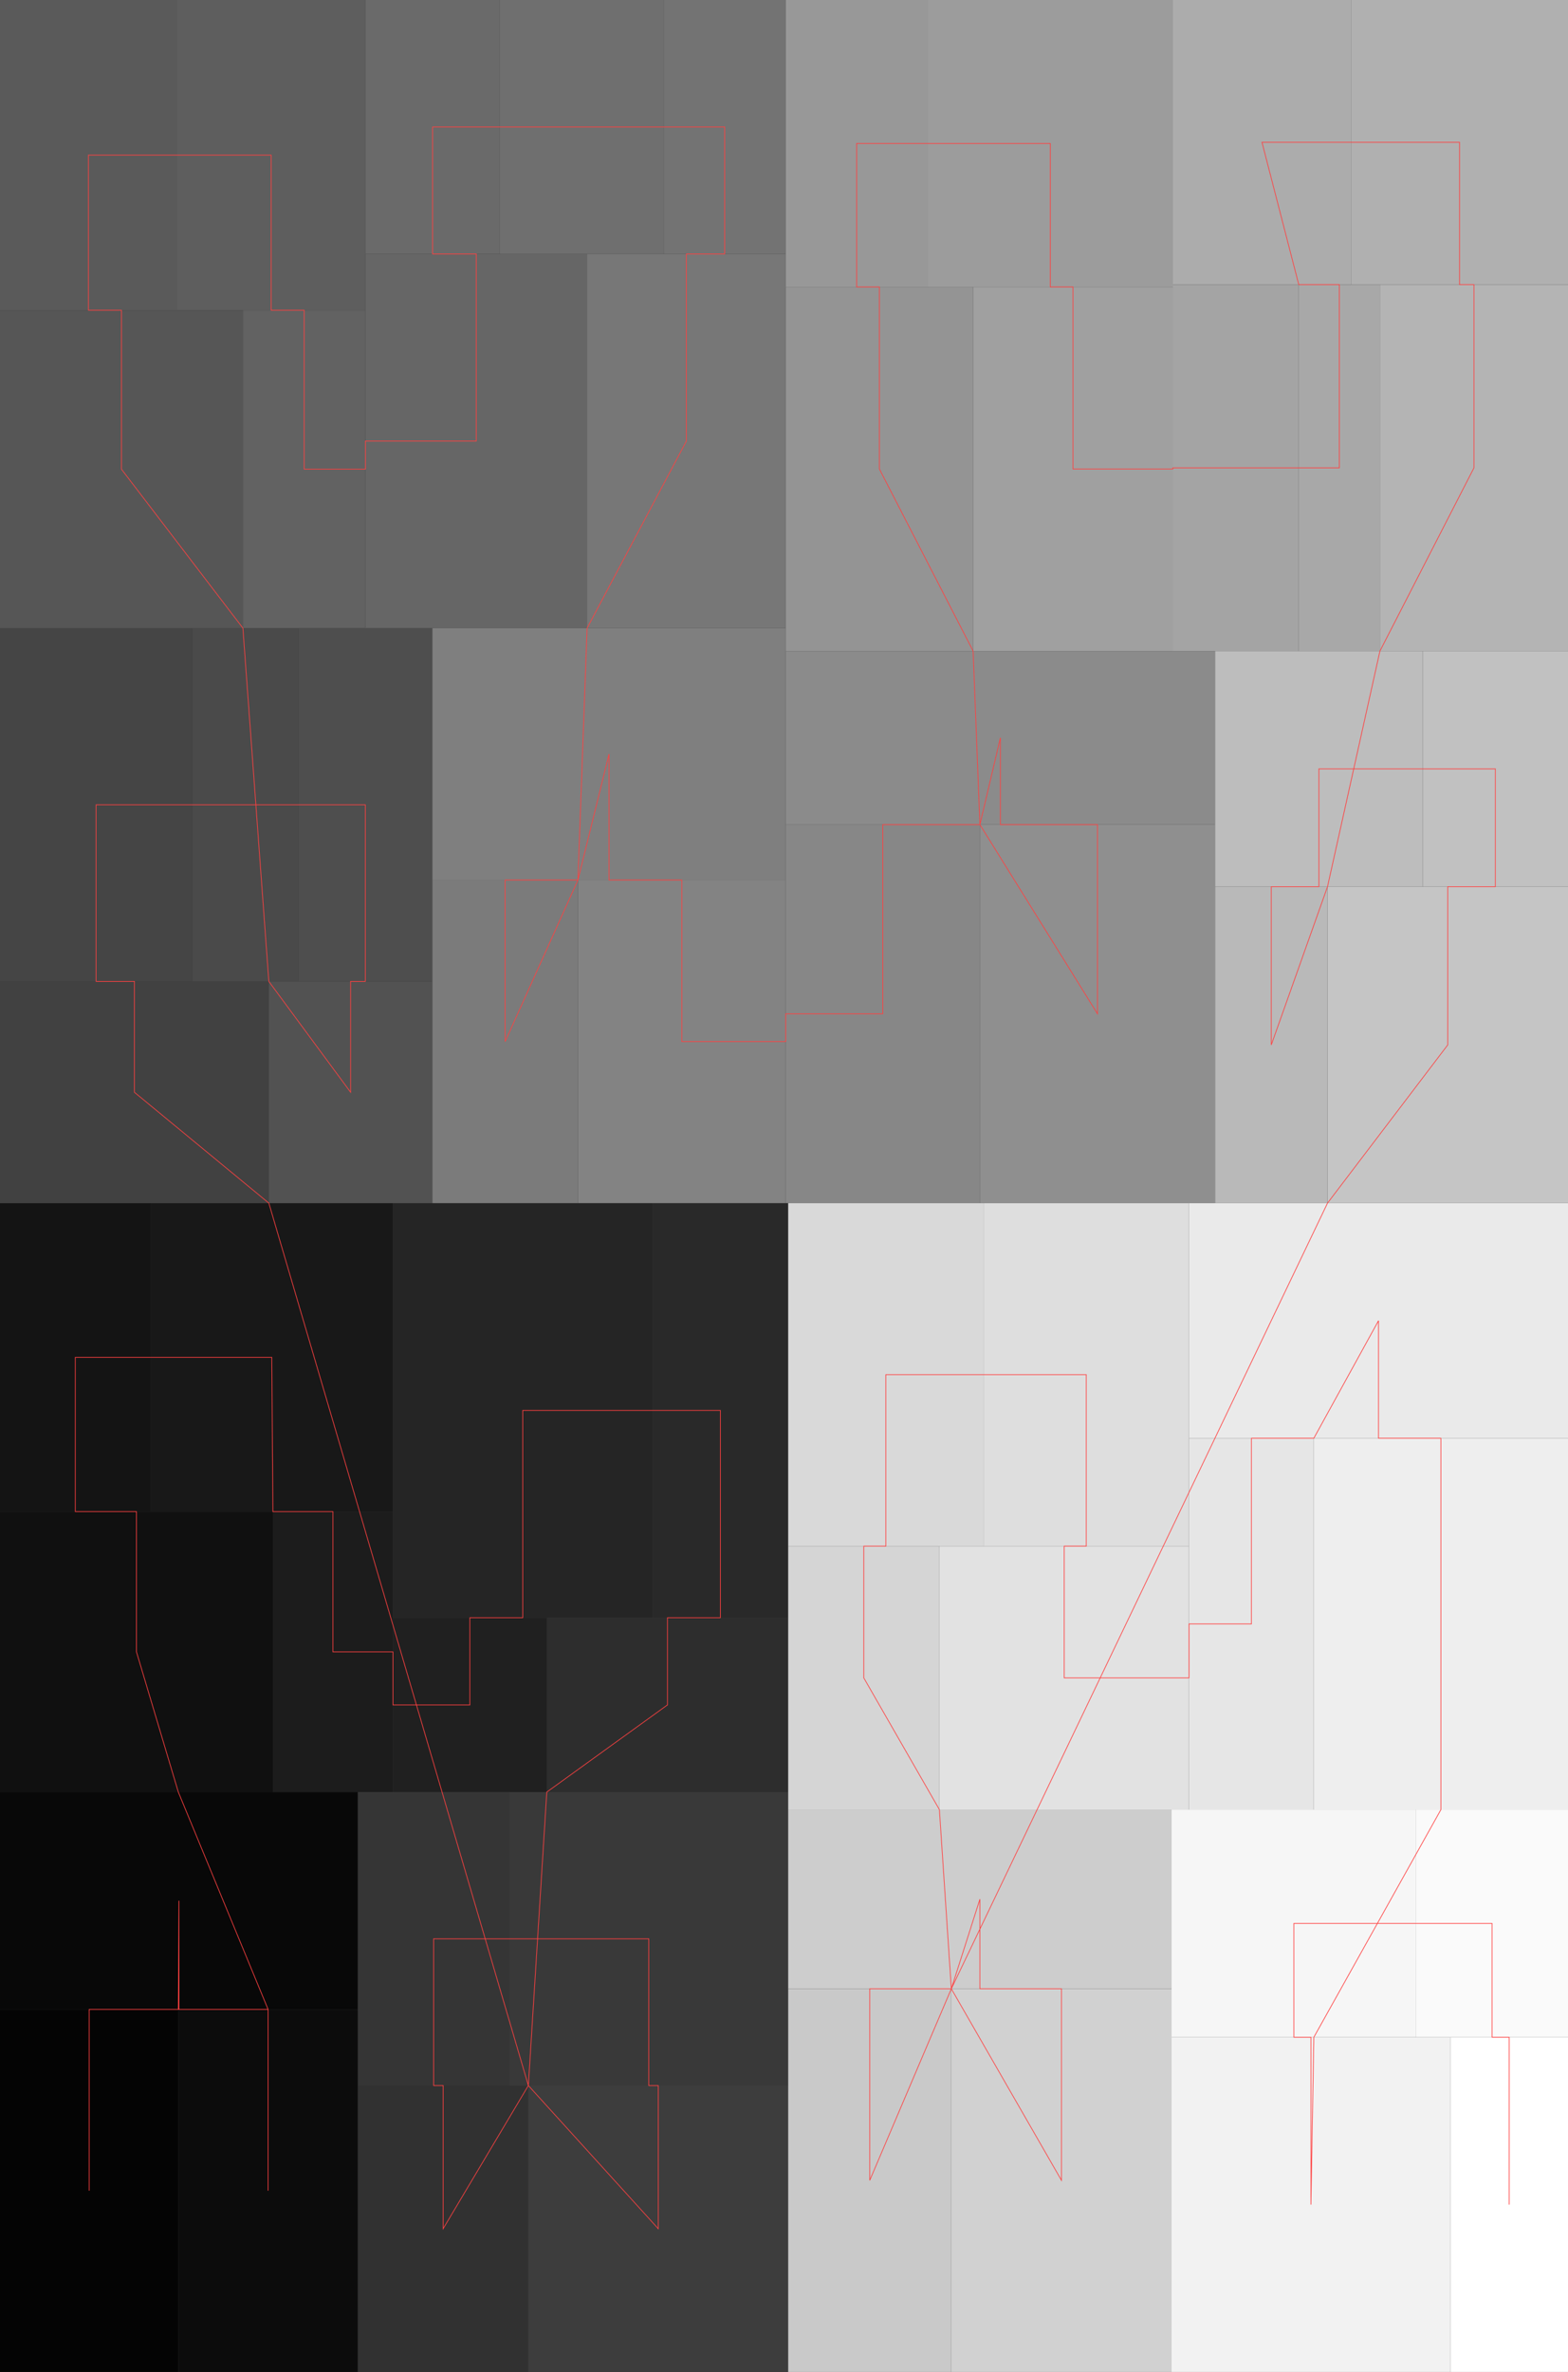 <svg version="1.1" width="661.565" height="1000" xmlns="http://www.w3.org/2000/svg">
<rect width="100%" height="100%" fill="#333333" stroke="none"/>
<rect x="0" y="847.16" width="75.239" height="152.84" style="fill:rgb(4,4,4);" />
<rect x="0" y="755.535" width="151.001" height="91.625" style="fill:rgb(8,8,8);" />
<rect x="75.239" y="847.16" width="75.762" height="152.84" style="fill:rgb(12,12,12);" />
<rect x="0" y="637.282" width="115.141" height="118.253" style="fill:rgb(16,16,16);" />
<rect x="0" y="507.228" width="63.553" height="130.054" style="fill:rgb(20,20,20);" />
<rect x="63.553" y="507.228" width="102.237" height="130.054" style="fill:rgb(24,24,24);" />
<rect x="115.141" y="637.282" width="50.649" height="118.253" style="fill:rgb(28,28,28);" />
<rect x="165.79" y="682.024" width="64.909" height="73.51" style="fill:rgb(32,32,32);" />
<rect x="165.79" y="507.228" width="109.533" height="174.797" style="fill:rgb(37,37,37);" />
<rect x="275.323" y="507.228" width="57.222" height="174.797" style="fill:rgb(41,41,41);" />
<rect x="230.699" y="682.024" width="101.845" height="73.51" style="fill:rgb(45,45,45);" />
<rect x="151.001" y="879.252" width="71.923" height="120.748" style="fill:rgb(49,49,49);" />
<rect x="151.001" y="755.535" width="63.904" height="123.717" style="fill:rgb(53,53,53);" />
<rect x="214.904" y="755.535" width="117.64" height="123.717" style="fill:rgb(57,57,57);" />
<rect x="222.924" y="879.252" width="109.621" height="120.748" style="fill:rgb(61,61,61);" />
<rect x="0" y="413.765" width="113.427" height="93.463" style="fill:rgb(65,65,65);" />
<rect x="0" y="264.816" width="81.092" height="148.949" style="fill:rgb(69,69,69);" />
<rect x="81.092" y="264.816" width="44.768" height="148.949" style="fill:rgb(74,74,74);" />
<rect x="125.86" y="264.816" width="56.563" height="148.949" style="fill:rgb(78,78,78);" />
<rect x="113.427" y="413.765" width="68.996" height="93.463" style="fill:rgb(82,82,82);" />
<rect x="0" y="130.789" width="102.484" height="134.027" style="fill:rgb(86,86,86);" />
<rect x="0" y="0" width="74.644" height="130.789" style="fill:rgb(90,90,90);" />
<rect x="74.644" y="0" width="79.529" height="130.789" style="fill:rgb(94,94,94);" />
<rect x="102.484" y="130.789" width="51.689" height="134.027" style="fill:rgb(98,98,98);" />
<rect x="154.173" y="107.075" width="93.532" height="157.741" style="fill:rgb(102,102,102);" />
<rect x="154.173" y="5.96046e-05" width="56.682" height="107.075" style="fill:rgb(106,106,106);" />
<rect x="210.855" y="5.96046e-05" width="69.174" height="107.075" style="fill:rgb(111,111,111);" />
<rect x="280.029" y="5.96046e-05" width="51.461" height="107.075" style="fill:rgb(115,115,115);" />
<rect x="247.705" y="107.075" width="83.786" height="157.741" style="fill:rgb(119,119,119);" />
<rect x="182.423" y="371.022" width="61.415" height="136.206" style="fill:rgb(123,123,123);" />
<rect x="182.423" y="264.816" width="149.068" height="106.206" style="fill:rgb(127,127,127);" />
<rect x="243.838" y="371.022" width="87.653" height="136.206" style="fill:rgb(131,131,131);" />
<rect x="331.491" y="347.655" width="81.949" height="159.572" style="fill:rgb(135,135,135);" />
<rect x="331.491" y="274.481" width="181.163" height="73.174" style="fill:rgb(139,139,139);" />
<rect x="413.44" y="347.655" width="99.214" height="159.572" style="fill:rgb(143,143,143);" />
<rect x="331.491" y="120.987" width="79.081" height="153.494" style="fill:rgb(148,148,148);" />
<rect x="331.491" y="5.21541e-05" width="59.9" height="120.987" style="fill:rgb(152,152,152);" />
<rect x="391.391" y="5.21541e-05" width="103.464" height="120.987" style="fill:rgb(156,156,156);" />
<rect x="410.571" y="120.987" width="84.283" height="153.494" style="fill:rgb(160,160,160);" />
<rect x="494.855" y="119.996" width="53.114" height="154.485" style="fill:rgb(164,164,164);" />
<rect x="547.969" y="119.996" width="34.247" height="154.485" style="fill:rgb(168,168,168);" />
<rect x="494.855" y="5.21541e-05" width="75.202" height="119.996" style="fill:rgb(172,172,172);" />
<rect x="570.057" y="5.21541e-05" width="91.507" height="119.996" style="fill:rgb(176,176,176);" />
<rect x="582.216" y="119.996" width="79.349" height="154.485" style="fill:rgb(180,180,180);" />
<rect x="512.654" y="373.827" width="47.442" height="133.4" style="fill:rgb(185,185,185);" />
<rect x="512.654" y="274.481" width="87.618" height="99.346" style="fill:rgb(189,189,189);" />
<rect x="600.272" y="274.481" width="61.292" height="99.346" style="fill:rgb(193,193,193);" />
<rect x="560.096" y="373.827" width="101.469" height="133.4" style="fill:rgb(197,197,197);" />
<rect x="332.545" y="838.455" width="68.837" height="161.545" style="fill:rgb(201,201,201);" />
<rect x="332.545" y="762.928" width="161.773" height="75.527" style="fill:rgb(205,205,205);" />
<rect x="401.382" y="838.455" width="92.936" height="161.545" style="fill:rgb(209,209,209);" />
<rect x="332.545" y="651.841" width="63.801" height="111.087" style="fill:rgb(213,213,213);" />
<rect x="332.545" y="507.228" width="82.418" height="144.614" style="fill:rgb(217,217,217);" />
<rect x="414.963" y="507.228" width="86.698" height="144.614" style="fill:rgb(222,222,222);" />
<rect x="396.345" y="651.841" width="105.316" height="111.087" style="fill:rgb(226,226,226);" />
<rect x="501.661" y="606.361" width="52.664" height="156.567" style="fill:rgb(230,230,230);" />
<rect x="501.661" y="507.228" width="159.903" height="99.134" style="fill:rgb(234,234,234);" />
<rect x="554.325" y="606.361" width="107.24" height="156.567" style="fill:rgb(238,238,238);" />
<rect x="494.318" y="858.903" width="117.582" height="141.097" style="fill:rgb(242,242,242);" />
<rect x="494.318" y="762.928" width="103.177" height="95.975" style="fill:rgb(246,246,246);" />
<rect x="597.495" y="762.928" width="64.07" height="95.975" style="fill:rgb(250,250,250);" />
<rect x="611.9" y="858.903" width="49.665" height="141.097" style="fill:rgb(255,255,255);" />
<polyline fill="none" stroke="rgb(255,64,64)" stroke-width="0.3" points="37.62,923.58 37.62,847.16 75.239,847.16 75.5,801.347 75.5,847.16 113.12,847.16 113.12,923.58 113.12,847.16 75.239,755.535 57.571,696.408 57.571,637.282 31.776,637.282 31.776,572.255 63.553,572.255 63.553,572.255 114.671,572.255 115.141,637.282 140.466,637.282 140.466,696.408 165.79,696.408 165.79,718.78 198.245,718.78 198.245,682.024 220.556,682.024 220.556,594.626 275.323,594.626 275.323,594.626 303.934,594.626 303.934,682.024 281.622,682.024 281.622,718.78 230.699,755.535 222.924,879.252 186.962,939.626 186.962,879.252 182.953,879.252 182.953,817.393 214.904,817.393 214.904,817.393 273.724,817.393 273.724,879.252 277.734,879.252 277.734,939.626 222.924,879.252 113.427,507.228 56.713,460.496 56.713,413.765 40.546,413.765 40.546,339.29 81.092,339.29 81.092,339.29 103.476,339.29 125.86,339.29 125.86,339.29 154.141,339.29 154.141,413.765 147.925,413.765 147.925,460.496 113.427,413.765 102.484,264.816 51.242,197.803 51.242,130.789 37.322,130.789 37.322,65.395 74.644,65.395 74.644,65.395 114.409,65.395 114.409,130.789 128.329,130.789 128.329,197.803 154.173,197.803 154.173,185.945 200.939,185.945 200.939,107.075 182.514,107.075 182.514,53.538 210.855,53.538 210.855,53.538 245.442,53.538 280.029,53.538 280.029,53.538 305.76,53.538 305.76,107.075 289.598,107.075 289.598,185.945 247.705,264.816 243.838,371.022 213.131,439.125 213.131,371.022 243.838,371.022 256.957,317.919 256.957,371.022 287.665,371.022 287.665,439.125 331.491,439.125 331.491,427.441 372.465,427.441 372.465,347.655 413.44,347.655 422.072,311.068 422.072,347.655 463.047,347.655 463.047,427.441 413.44,347.655 410.571,274.481 371.031,197.734 371.031,120.987 361.441,120.987 361.441,60.493 391.391,60.493 391.391,60.493 443.123,60.493 443.123,120.987 452.713,120.987 452.713,197.734 494.855,197.734 494.855,197.238 521.412,197.238 547.969,197.238 547.969,197.238 565.093,197.238 565.093,119.996 547.969,119.996 532.456,59.998 570.057,59.998 570.057,59.998 615.811,59.998 615.811,119.996 621.89,119.996 621.89,197.238 582.216,274.481 560.096,373.827 536.375,440.527 536.375,373.827 556.463,373.827 556.463,324.154 600.272,324.154 600.272,324.154 630.918,324.154 630.918,373.827 610.83,373.827 610.83,440.527 560.096,507.228 401.382,838.455 366.963,919.228 366.963,838.455 401.382,838.455 413.431,800.692 413.431,838.455 447.85,838.455 447.85,919.228 401.382,838.455 396.345,762.928 364.445,707.385 364.445,651.841 373.754,651.841 373.754,579.534 414.963,579.534 414.963,579.534 458.312,579.534 458.312,651.841 449.003,651.841 449.003,707.385 501.661,707.385 501.661,684.645 527.993,684.645 527.993,606.361 554.325,606.361 581.613,556.794 581.613,606.361 607.945,606.361 607.945,684.645 607.945,762.928 554.325,858.903 553.109,929.451 553.109,858.903 545.906,858.903 545.906,810.915 597.495,810.915 597.495,810.915 629.53,810.915 629.53,858.903 636.732,858.903 636.732,929.451 " />
</svg>
